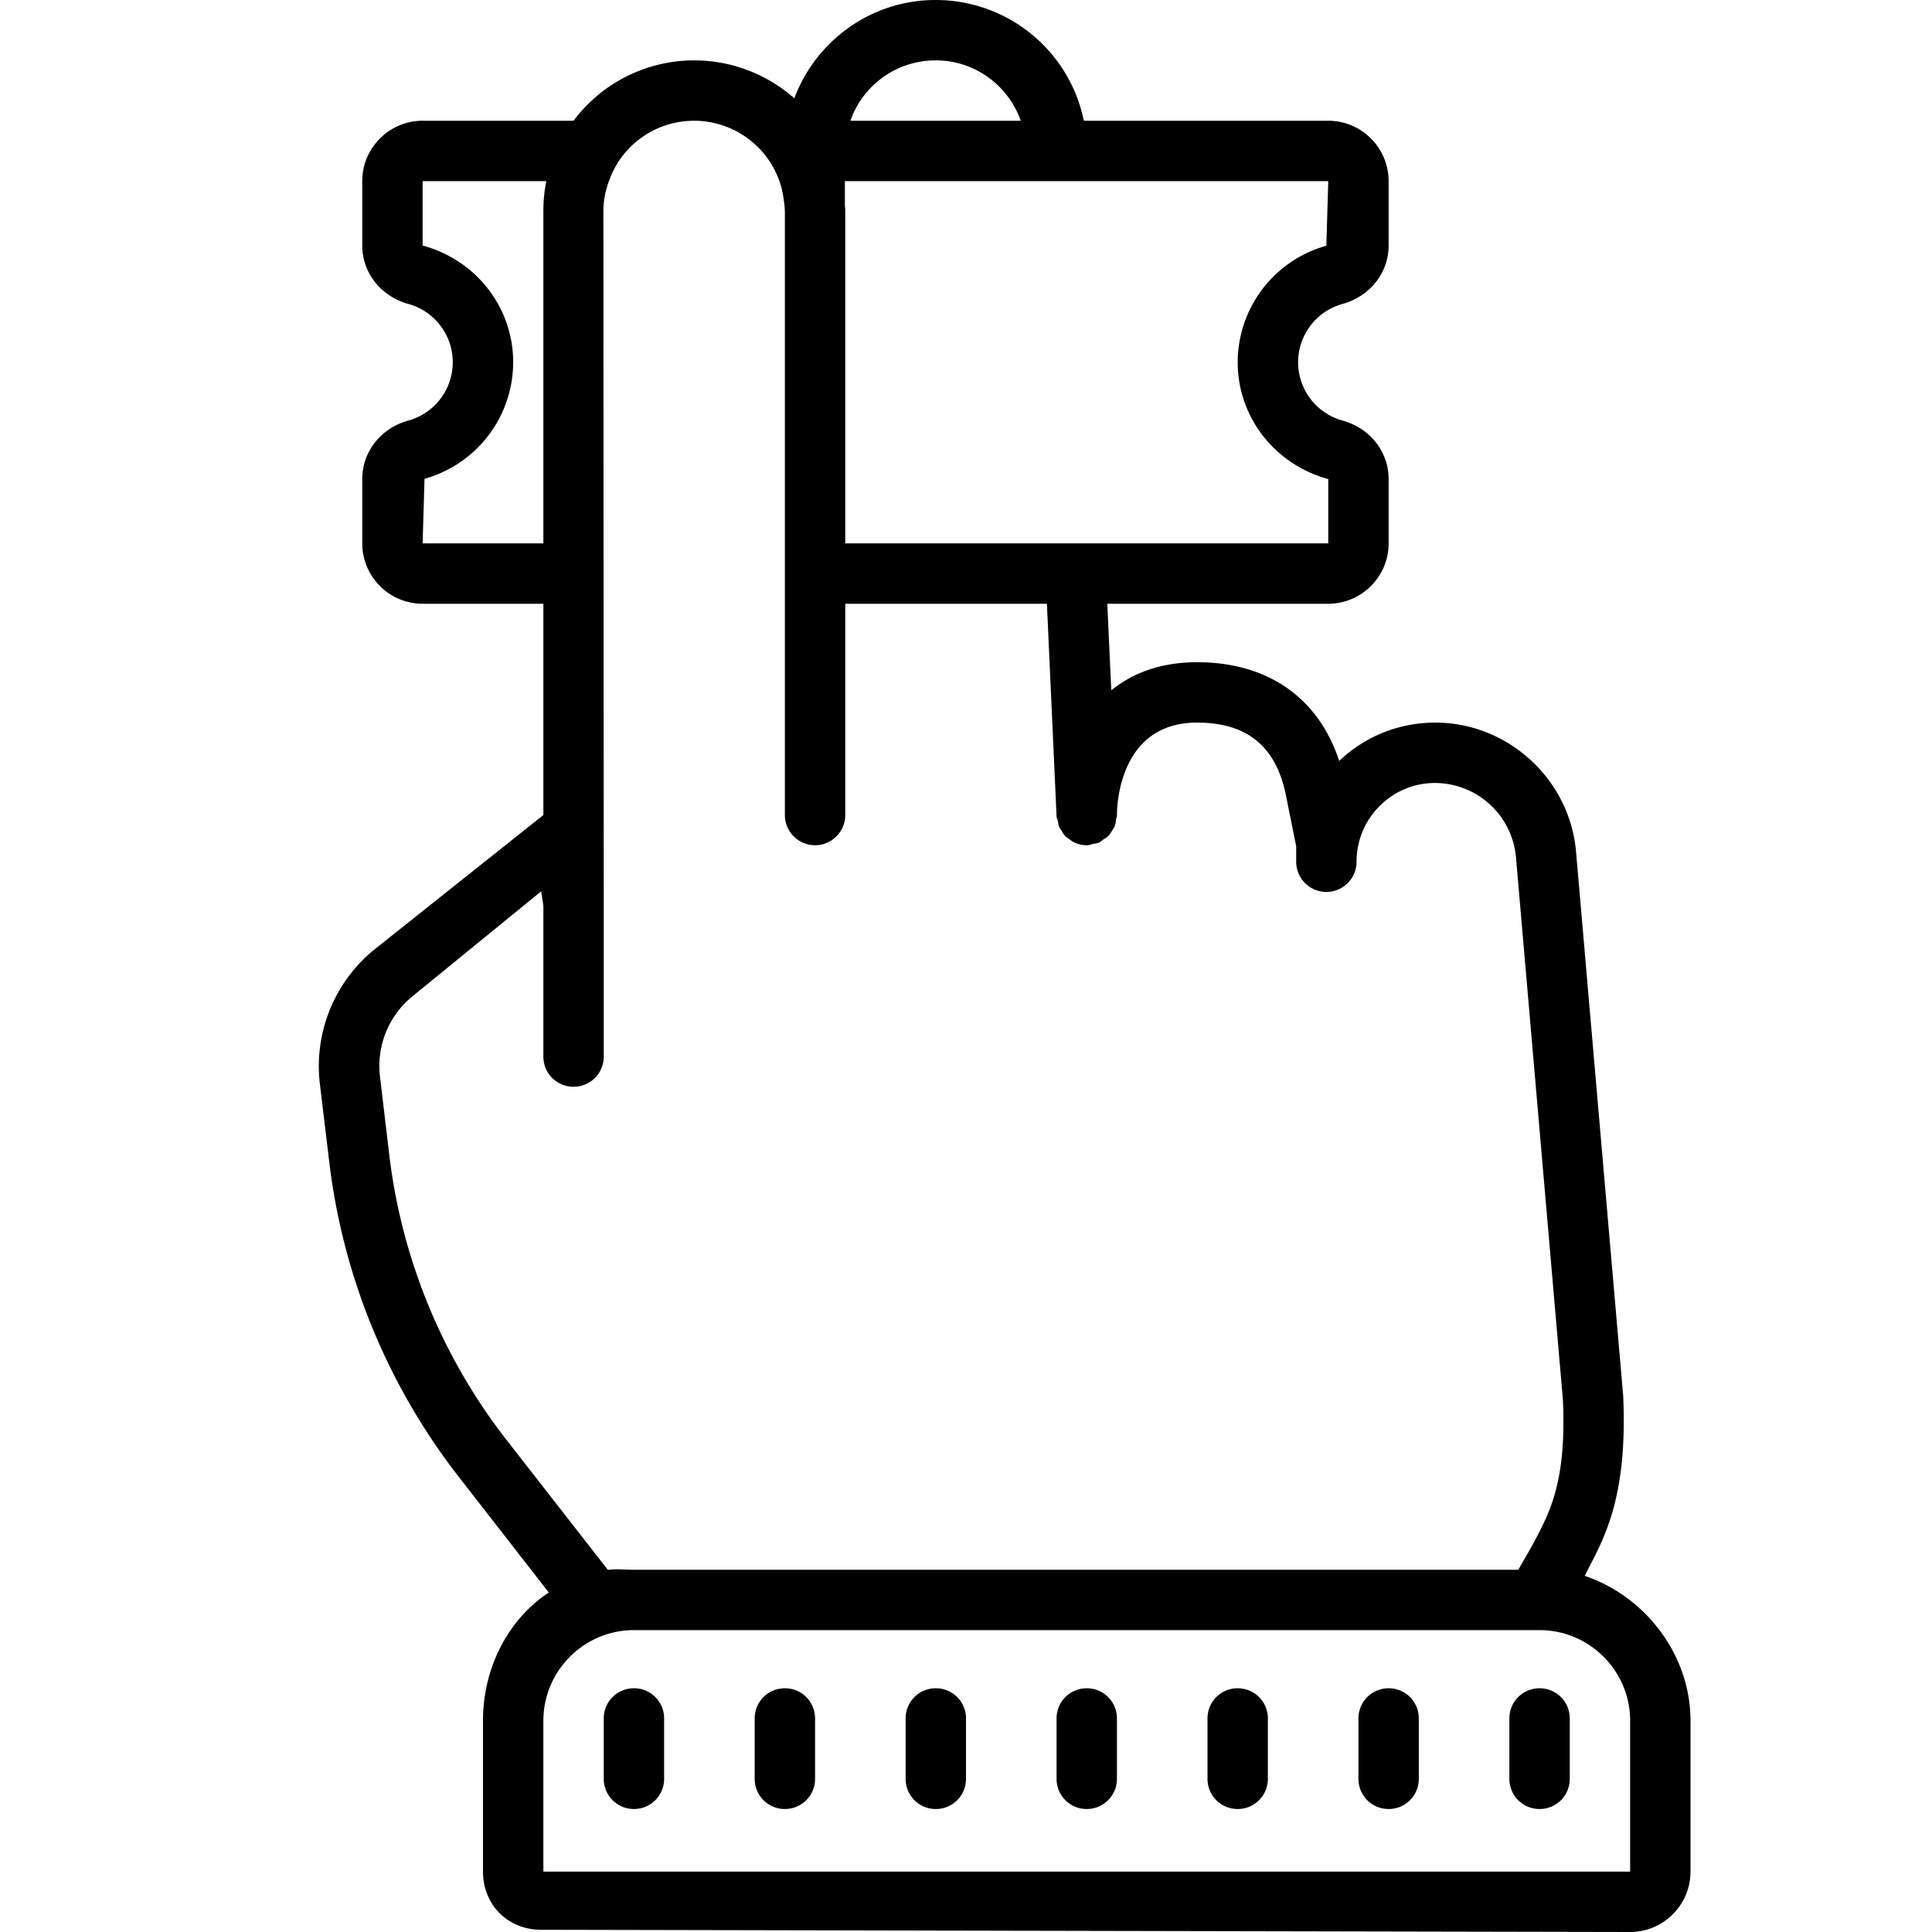 <svg xmlns="http://www.w3.org/2000/svg" viewBox="0 0 64 64"><path d="M30.988 0c-2.136 0-3.968 1.36-4.675 3.258A5.012 5.012 0 0 0 22.988 2 4.99 4.99 0 0 0 19 4h-5c-1.102 0-2 .898-2 2v2.133c0 .906.621 1.687 1.531 1.937a2.003 2.003 0 0 1 0 3.86c-.91.25-1.531 1.03-1.531 1.941V18c0 1.102.898 2 2 2h4v7c-.027.02-5.594 4.45-5.594 4.45a4.982 4.982 0 0 0-1.808 4.472l.312 2.594a21.04 21.04 0 0 0 4.281 10.398l2.989 3.84C16.824 53.648 16 55.258 16 57v5c0 1.102.824 1.926 1.926 1.926L54 64c1.102 0 2-.898 2-2v-5c0-2.203-1.52-4.133-3.504-4.797l.117-.234c.582-1.11 1.305-2.489 1.157-5.735l-1.56-18c-.198-2.41-2.25-4.297-4.663-4.297-1.195 0-2.324.45-3.184 1.27-.687-2.094-2.367-3.27-4.707-3.27-1.23 0-2.152.372-2.843.93L36.68 20H44c1.102 0 2-.898 2-2v-2.129c0-.91-.621-1.691-1.531-1.941a2.003 2.003 0 0 1 0-3.86C45.379 9.82 46 9.04 46 8.133V6c0-1.102-.898-2-2-2h-8.098c-.46-2.281-2.48-4-4.914-4zM31 2c1.29 0 2.402.828 2.813 2h-5.641c.406-1.172 1.52-2 2.828-2zm-8 2a3 3 0 0 1 2.82 2c.102.27.168.7.18 1v20c0 .55.45 1 1 1s1-.45 1-1v-7h6.68l.32 7.04c.004.058.031.108.043.167.016.07.02.14.05.203.012.031.04.055.06.086.046.078.09.16.156.223.027.023.062.039.09.062.07.051.136.11.222.14A.932.932 0 0 0 36 28h.04c.058-.004.105-.027.163-.043.07-.012.145-.02.207-.05.055-.024.09-.063.137-.095.058-.039.125-.074.172-.125.047-.046.074-.101.11-.156.03-.054.073-.101.097-.16.027-.066.031-.14.043-.215.008-.05.031-.101.031-.156 0-.313.074-3.063 2.656-3.063 1.657 0 2.617.79 2.942 2.41l.34 1.688v.512a1 1 0 1 0 2 0c0-.695.269-1.352.761-1.844a2.581 2.581 0 0 1 1.848-.765 2.698 2.698 0 0 1 2.672 2.464l1.554 17.965c.122 2.664-.414 3.684-.93 4.668-.136.262-.534.93-.546.965H21c-.27 0-.605-.035-.863.004l-3.367-4.316a19.042 19.042 0 0 1-3.872-9.407l-.308-2.597A2.979 2.979 0 0 1 13.668 33l4.258-3.473L18 30v5c0 .555.445 1 1 1 .555 0 1-.445 1-1v-5l-.012-23.008c0-.351.07-.683.184-.992.406-1.172 1.52-2 2.828-2zm-9 2h4.098c-.067.32-.098.66-.098 1v11h-4l.063-2.14A4.015 4.015 0 0 0 17 12c0-1.8-1.21-3.379-3-3.867zm13.988 0H44l-.063 2.14A4.015 4.015 0 0 0 41 12c0 1.8 1.21 3.379 3 3.871V18H28V7c0-.05 0-.11-.012-.16zM21 54h30c1.652 0 3 1.348 3 3v5H18v-5c0-1.652 1.348-3 3-3zm0 1.926c-.555 0-1 .445-1 1v2c0 .554.445 1 1 1 .555 0 1-.446 1-1v-2c0-.555-.445-1-1-1zm5 0c-.555 0-1 .445-1 1v2c0 .554.445 1 1 1 .555 0 1-.446 1-1v-2c0-.555-.445-1-1-1zm5 0c-.555 0-1 .445-1 1v2c0 .554.445 1 1 1 .555 0 1-.446 1-1v-2c0-.555-.445-1-1-1zm5 0c-.555 0-1 .445-1 1v2c0 .554.445 1 1 1 .555 0 1-.446 1-1v-2c0-.555-.445-1-1-1zm5 0c-.555 0-1 .445-1 1v2c0 .554.445 1 1 1 .555 0 1-.446 1-1v-2c0-.555-.445-1-1-1zm5 0c-.555 0-1 .445-1 1v2c0 .554.445 1 1 1 .555 0 1-.446 1-1v-2c0-.555-.445-1-1-1zm5 0c-.555 0-1 .445-1 1v2c0 .554.445 1 1 1 .555 0 1-.446 1-1v-2c0-.555-.445-1-1-1z"/></svg>